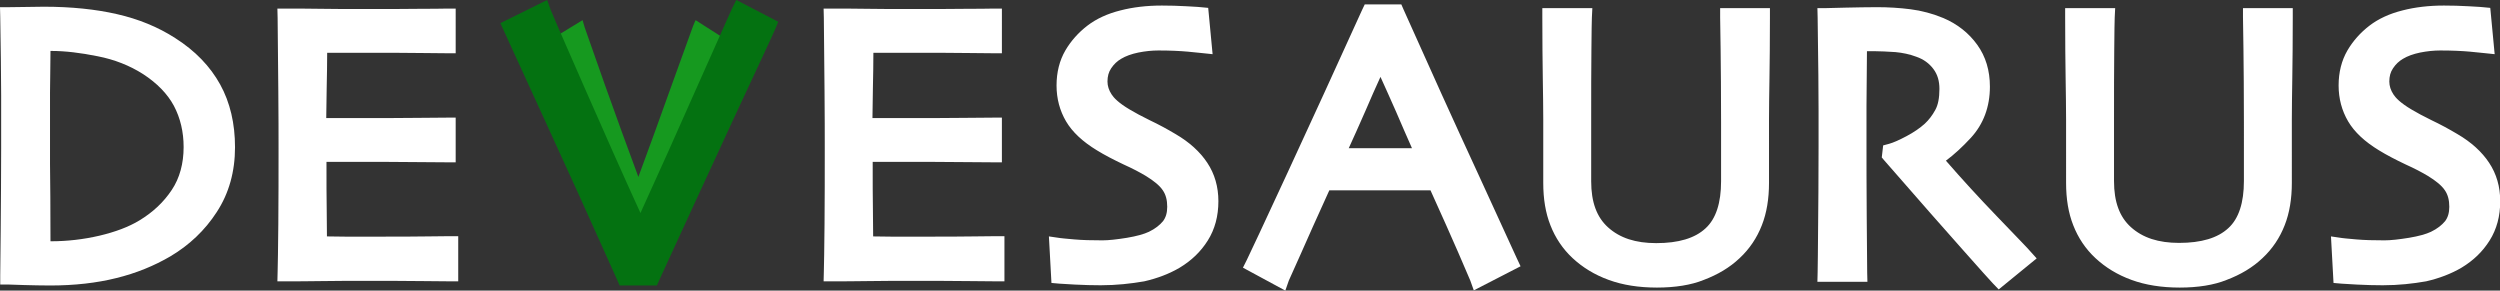 <svg xmlns="http://www.w3.org/2000/svg" viewBox="0 0 1079.7 125.5"><rect x="0" y="0" width="1079.7" height="125.5" fill="#333333" stroke="none"/><g fill="#16991F"><path d="M308.2 16.9c-.2.5-3.6 9.7-10.4 27.7s-13.3 35.3-19.4 51.9h-6.6c-6.8-18.7-13.3-36.3-19.5-52.9-6.2-16.6-9.5-25.3-9.8-26.1l7.7-4.7c.2.8 3.2 9.2 8.9 25.3 5.7 16 11.2 31.1 16.5 45.3h.1c5.4-14.5 11-29.8 16.7-45.8s8.8-24.3 9-24.8l6.8 4.1z"/><path d="M279.9 99.4h-9.6l-.6-1.7c-6.8-18.6-13.3-36.4-19.5-52.9-6.5-17.3-9.5-25.4-9.8-26.2l-.9-2.5 12.1-7.4.9 3.1c.2.6 1.9 5.4 8.8 25 4.9 13.7 9.7 27 14.4 39.6 4.7-12.7 9.6-26.2 14.6-40.2 8.7-24.1 8.9-24.7 9-24.9l1.1-2.6 10.8 6.9-.8 2.5c-.1.2-.3.8-10.5 27.8-6.8 17.9-13.3 35.4-19.4 51.9l-.6 1.6zm-6.5-5.8h3.5c5.9-16 12.3-32.9 18.8-50.2 5.5-14.7 8.2-21.9 9.5-25.1l-2.6-1.6c-1.1 3.1-3.5 9.6-7.9 22-5.8 16.1-11.4 31.5-16.8 45.9l-.6 1.7h-3.1l-.6-1.7c-5.4-14.4-11-29.6-16.6-45.5-4.7-13.1-6.9-19.4-7.9-22.4l-3.4 2.1c1.4 3.7 4.3 11.4 8.8 23.6 6 15.9 12.3 33.2 18.9 51.2z"/></g><g fill="#047211"><path d="M331.1 11.3c-.3.7-6.1 13.2-17.4 37.6s-22.2 47.9-32.5 70.6h-11c-11.4-25.4-22.2-49.4-32.6-72-10.4-22.6-15.8-34.4-16.3-35.5l12.8-6.4c.4 1.1 5.3 12.5 14.9 34.3 9.5 21.8 18.7 42.3 27.6 61.5h.2c9-19.7 18.3-40.5 28-62.3s14.7-33 15-33.7l11.3 5.9z"/><path d="M283.7 123.3h-16.1l-1-2.3c-11.3-25.3-22.3-49.5-32.6-71.9-10.8-23.5-15.8-34.5-16.3-35.6l-1.6-3.5 20.2-10 1.5 4.2c.3.8 3.1 7.4 14.8 34 8.2 18.7 16.2 36.7 24 53.8 7.9-17.3 16.1-35.6 24.5-54.6C315.7 4.7 316 3.9 316.2 3.6L318 0l18.1 9.4-1.4 3.4c-.1.3-.4 1.1-17.5 37.7-11.3 24.4-22.2 48.1-32.5 70.5l-1 2.3zm-11-7.9h5.9c9.9-21.8 20.5-44.7 31.5-68.3 9.3-20 13.8-29.7 15.9-34.1l-4.3-2.2c-1.9 4.3-5.8 13-13.3 29.9-9.7 21.8-19.1 42.8-28 62.3l-1.1 2.3H274l-1.1-2.3c-8.9-19.3-18.2-40-27.6-61.6-7.8-17.8-11.5-26.4-13.3-30.5l-5.7 2.8c2.3 5 7.1 15.5 14.7 32 10.2 21.9 20.8 45.3 31.7 69.7z"/></g><g fill="#FFF"><path d="M193.9 117.6c-.5 0-4.1 0-11-.1-6.8-.1-15.2-.1-25.3-.1-7 0-13.4 0-19.2.1s-10.7.1-14.7.1c.1-3.2.2-10.1.3-20.7.1-10.6.1-21.6.1-32.9 0-6.2 0-14.4-.1-24.6s-.2-20.8-.3-31.7c3.9 0 8.8 0 14.6.1s11.9.1 18.1.1c10.5 0 19 0 25.6-.1s10.2-.1 10.7-.1v11.5c-.5 0-4 0-10.3-.1s-14.2-.1-23.7-.1h-21.5c0 6.2-.1 12.4-.2 18.6-.1 6.2-.2 12-.2 17.5h17.8c9.7 0 18.3 0 25.9-.1 7.6-.1 11.7-.1 12.2-.1v11.4c-.4 0-5 0-13.6-.1s-16.5-.1-23.6-.1h-18.6c0 10.4 0 18.6.1 24.7.1 6.1.1 11.2.2 15.3 3.2.1 7.2.1 11.8.1h14.9c8.2 0 15.1 0 20.6-.1 5.6-.1 8.7-.1 9.4-.1v11.6z"/><path d="M197.9 121.5H194c-.5 0-4.2 0-11-.1-7-.1-15.5-.1-25.3-.1-6.7 0-13.2 0-19.1.1-6 .1-10.8.1-14.7.1h-4.1l.1-4.1c.1-3.2.2-10.1.3-20.6.1-10.5.1-21.6.1-32.8 0-6 0-14-.1-24.6-.1-10.2-.2-20.9-.3-31.7l-.1-4h4c3.7 0 8.5 0 14.7.1 5.9.1 12 .1 18 .1 10.3 0 18.9 0 25.6-.1h1.8c5.5 0 8.5-.1 9-.1h3.9V23h-3.9c-.6 0-4.1 0-10.4-.1-6.3-.1-14.3-.1-23.6-.1h-17.6c0 4.9-.1 9.8-.2 14.7-.1 4.6-.1 9.2-.2 13.5h13.9c9.6 0 18.3 0 25.9-.1 7.6-.1 11.7-.1 12.2-.1h3.9v19.3h-3.9c-.6 0-7.7-.1-13.6-.1-8.6-.1-16.5-.1-23.6-.1H141c0 8.7 0 15.5.1 20.7 0 4.3.1 8.1.1 11.5 2.4 0 5 .1 7.9.1H164c8 0 15 0 20.6-.1s8.7-.1 9.4-.1h3.9v19.5zM127.8 11.6c.1 9.5.2 18.8.3 27.7.1 10.6.1 18.7.1 24.7 0 11.3 0 22.3-.1 32.9-.1 7.3-.1 12.9-.2 16.7 3.1 0 6.6 0 10.6-.1 6-.1 12.4-.1 19.2-.1 9.8 0 18.3 0 25.3.1 2.9 0 5.2 0 7 .1v-3.5c-1.4 0-3.2 0-5.4.1-5.7.1-12.6.1-20.7.1H149c-4.6 0-8.5-.1-11.8-.1l-3.8-.1-.1-3.8c-.1-4.1-.1-9.2-.2-15.3-.1-6.1-.1-14.2-.1-24.8v-3.9h22.6c7.1 0 15.1 0 23.7.1 4.5 0 7.6.1 9.6.1v-3.4c-1.8 0-4.4 0-8.2.1-7.6.1-16.3.1-26 .1H133V55c0-5.6.1-11.5.2-17.6.1-6.2.2-12.4.2-18.5V15h25.4c9.4 0 17.4 0 23.7.1 2.8 0 4.8.1 6.3.1v-3.5H182c-6.7.1-15.3.1-25.7.1-6.1 0-12.2 0-18.1-.1-3.9 0-7.4-.1-10.4-.1zm302.1 106c-.5 0-4.1 0-11-.1-6.8-.1-15.2-.1-25.3-.1-7 0-13.4 0-19.2.1-5.8.1-10.7.1-14.7.1.1-3.2.2-10.1.3-20.7s.1-21.6.1-32.9c0-6.2 0-14.4-.1-24.6s-.2-20.8-.3-31.7c3.9 0 8.8 0 14.6.1 5.8.1 11.9.1 18.1.1 10.5 0 19 0 25.6-.1s10.2-.1 10.7-.1v11.5c-.5 0-4 0-10.3-.1s-14.2-.1-23.7-.1h-21.5c0 6.2-.1 12.4-.2 18.6s-.2 12-.2 17.5h17.8c9.7 0 18.3 0 25.9-.1s11.7-.1 12.2-.1v11.4c-.4 0-5 0-13.6-.1s-16.5-.1-23.6-.1h-18.6c0 10.4 0 18.6.1 24.7.1 6.1.1 11.2.2 15.3 3.2.1 7.2.1 11.8.1h14.9c8.2 0 15.1 0 20.6-.1 5.6-.1 8.7-.1 9.4-.1v11.6z"/><path d="M433.8 121.5h-3.9c-.5 0-4.2 0-11-.1-7-.1-15.5-.1-25.3-.1-6.7 0-13.2 0-19.1.1-6 .1-10.8.1-14.7.1h-4.1l.1-4.1c.1-3.2.2-10.1.3-20.6.1-10.5.1-21.6.1-32.8 0-6 0-14-.1-24.6-.1-10.2-.2-20.9-.3-31.7l-.1-4h4c3.7 0 8.5 0 14.7.1 5.9.1 12 .1 18 .1 10.3 0 18.9 0 25.6-.1h1.8c5.5 0 8.5-.1 9-.1h3.9V23h-3.9c-.6 0-4.1 0-10.4-.1s-14.3-.1-23.6-.1h-17.6c0 4.9-.1 9.8-.2 14.7-.1 4.6-.1 9.2-.2 13.5h13.9c9.6 0 18.3 0 25.9-.1s11.7-.1 12.2-.1h3.9v19.3h-3.9c-.6 0-7.7-.1-13.6-.1-8.6-.1-16.5-.1-23.6-.1h-14.7c0 8.7 0 15.5.1 20.7 0 4.3.1 8.1.1 11.5 2.4 0 5 .1 7.9.1h14.9c8 0 15 0 20.6-.1s8.7-.1 9.4-.1h3.9v19.5zm-70-109.9c.1 9.5.2 18.8.3 27.7.1 10.6.1 18.7.1 24.7 0 11.3 0 22.3-.1 32.9-.1 7.3-.1 12.9-.2 16.7 3.1 0 6.6 0 10.6-.1 6-.1 12.4-.1 19.2-.1 9.8 0 18.3 0 25.3.1 2.9 0 5.2 0 7 .1v-3.5c-1.4 0-3.2 0-5.4.1-5.7.1-12.6.1-20.7.1H385c-4.6 0-8.5-.1-11.8-.1l-3.8-.1-.1-3.8c-.1-4.1-.1-9.2-.2-15.3-.1-6.1-.1-14.2-.1-24.8v-3.9h22.6c7.1 0 15.1 0 23.7.1 4.5 0 7.6.1 9.6.1v-3.4c-1.8 0-4.4 0-8.2.1-7.6.1-16.3.1-26 .1H369V55c0-5.6.1-11.5.2-17.6.1-6.2.2-12.4.2-18.5V15h25.4c9.4 0 17.4 0 23.7.1 2.8 0 4.8.1 6.3.1v-3.5H418c-6.7.1-15.3.1-25.7.1-6.1 0-12.2 0-18.1-.1-3.9 0-7.4-.1-10.4-.1zm158.3 75.1c0 5.7-1.3 10.6-4 14.9s-6.3 7.7-10.8 10.3c-4.1 2.4-8.9 4.2-14.2 5.5s-11.2 1.9-17.7 1.9c-3.5 0-7.2-.1-10.9-.3-3.8-.2-6-.4-6.6-.4l-.7-11.9c.8.1 2.9.3 6.4.6 3.5.3 7.7.5 12.4.5 2.9 0 6.7-.4 11.3-1.2 4.6-.8 8.2-1.8 10.6-3 3.2-1.6 5.7-3.5 7.5-5.8 1.7-2.3 2.6-5.1 2.6-8.6 0-3.7-.9-6.8-2.6-9.4s-4.6-5-8.6-7.4c-2.6-1.5-5.9-3.3-10.1-5.2-4.1-1.9-7.8-3.9-11.1-5.9-5.6-3.4-9.6-7.1-12-11.2-2.4-4-3.6-8.5-3.6-13.5 0-5.1 1.1-9.4 3.3-13.1 2.2-3.7 5-6.9 8.5-9.5s7.8-4.6 12.9-5.9 10.7-2 17-2c3.4 0 6.9.1 10.4.3 3.5.2 5.5.3 6 .4l1.2 11.9c-.5-.1-2.5-.2-6-.6-3.5-.3-7.9-.5-13-.5-3.1 0-6.2.3-9.5 1s-6.1 1.7-8.6 3.2c-2.2 1.3-4.1 3-5.6 5.3s-2.3 4.9-2.3 7.9c0 2.7.8 5.3 2.4 7.8s4.7 5.1 9.1 7.7c2.3 1.4 5.2 3 8.9 4.7 3.7 1.8 7.3 3.7 10.9 5.8 5.5 3.2 9.6 7 12.4 11.2 2.7 4.3 4.1 9.1 4.1 14.5z"/><path d="M475.4 123.2c-3.5 0-7.3-.1-11.2-.3-4.1-.2-6.1-.4-6.7-.4l-3.4-.3-1.1-20.1 4.8.7c.5.1 1.9.2 6.2.6 3.4.3 7.5.4 12.1.4 2.7 0 6.3-.4 10.6-1.1 4.2-.7 7.4-1.6 9.5-2.6 2.7-1.3 4.7-2.9 6.1-4.6 1.2-1.6 1.8-3.6 1.8-6.2 0-2.9-.6-5.2-1.9-7.1-1.4-2.1-3.9-4.1-7.3-6.2-2.5-1.5-5.7-3.2-9.7-5-4.2-2-8.1-4-11.5-6.1-6.1-3.7-10.6-7.9-13.3-12.5-2.7-4.6-4.1-9.8-4.1-15.5s1.3-10.8 3.8-15.1c2.4-4.1 5.6-7.7 9.5-10.7s8.7-5.2 14.3-6.6c5.4-1.4 11.4-2.1 17.9-2.1 3.5 0 7 .1 10.6.3 4.7.3 5.8.3 6.2.4l3.2.3 1.9 20-4.8-.5c-.5-.1-2.5-.2-6-.6-3.4-.3-7.6-.5-12.6-.5-2.8 0-5.7.3-8.7.9-2.9.6-5.4 1.5-7.4 2.7-1.7 1-3.1 2.3-4.3 4.1-1.1 1.6-1.6 3.5-1.6 5.7 0 1.9.6 3.8 1.8 5.6.9 1.4 2.9 3.6 7.8 6.5 2.2 1.3 5.1 2.9 8.6 4.6 3.8 1.8 7.5 3.8 11.2 6 6 3.5 10.6 7.7 13.7 12.4 3.2 4.8 4.8 10.4 4.8 16.6 0 6.4-1.5 12.1-4.6 17-3 4.8-7.1 8.7-12.1 11.7-4.4 2.6-9.6 4.6-15.3 5.9-5.8 1-12 1.7-18.8 1.7zm-13.7-8.4c1 .1 2.1.1 3 .2 3.7.2 7.3.3 10.7.3 6.2 0 11.8-.6 16.8-1.8 4.9-1.1 9.3-2.8 13.1-5 3.9-2.3 7.1-5.3 9.4-9 2.3-3.6 3.4-7.9 3.4-12.8 0-4.6-1.1-8.6-3.5-12.2-2.4-3.7-6.2-7-11.1-9.9-3.5-2-7-3.9-10.6-5.7-3.8-1.8-6.9-3.5-9.3-4.9-5-3-8.4-5.9-10.4-8.9-2-3.1-3.1-6.5-3.1-9.9 0-3.8 1-7.2 3-10.1 1.9-2.7 4.2-4.9 6.9-6.5 2.8-1.6 6.1-2.8 9.8-3.6 3.5-.7 7-1.1 10.3-1.1 5.3 0 9.8.2 13.4.5.4 0 .9.1 1.3.1l-.4-3.8c-.7 0-1.6-.1-2.6-.1-3.4-.2-6.8-.3-10.1-.3-5.9 0-11.2.6-16 1.9-4.6 1.2-8.4 3-11.5 5.3-3 2.3-5.5 5.1-7.4 8.4-1.8 3.1-2.7 6.8-2.7 11.1s1 8 3 11.5 5.6 6.8 10.6 9.8c3.2 2 6.8 3.9 10.7 5.7 4.2 2 7.7 3.8 10.4 5.4 4.5 2.7 7.8 5.5 9.9 8.6 2.2 3.2 3.3 7.1 3.3 11.6 0 4.3-1.1 8-3.4 11-2.1 2.7-5.1 5-8.8 6.9-2.9 1.4-6.7 2.5-11.7 3.3-4.8.8-8.8 1.2-11.9 1.2-4.9 0-9.2-.2-12.8-.5-.7-.1-1.3-.1-1.9-.2l.2 3.5zm189.9-1.5l-12.8 6.6c-.2-.6-2-4.7-5.3-12.3-3.3-7.6-7.6-17.3-13-29.2h-48.8c-5.8 12.8-10.3 22.7-13.4 29.7-3.1 7-4.9 11-5.2 11.8l-11-6c1.4-2.9 7.3-15.4 17.7-37.8 10.4-22.3 21.1-45.8 32.3-70.4h10.7c11 24.6 21.8 48.4 32.4 71.5 10.5 23.2 16 35.2 16.4 36.1zm-35.8-45.4c-2.9-6.7-6-13.7-9.2-21S600 32 596.4 24l-.3.1c-2.8 6-6.1 13.5-10 22.3s-7.1 16-9.7 21.6v.1l39.4-.2z"/><path d="M555.1 125.5l-18.3-9.9 1.7-3.4c1.4-2.8 7.3-15.5 17.6-37.7 10.3-22.3 21.2-46 32.2-70.3l1.1-2.3h15.8l1 2.3c10.9 24.4 21.8 48.5 32.4 71.4 13.1 28.5 16.2 35.3 16.5 36l1.6 3.4-20.2 10.4-1.5-4.2c-.1-.3-1-2.4-5.2-12.1-3-7-7.1-16-12-26.9h-43.7c-5.5 12.1-9.5 21-12.3 27.4-4.1 9.1-5 11.2-5.2 11.6l-1.5 4.3zm14.1-51H623l1 2.3c5.4 11.9 9.8 21.8 13.1 29.3 1.7 3.9 2.8 6.5 3.6 8.4l5.7-2.9c-3-6.4-9.4-20.5-15-32.6-10.2-22.3-20.8-45.5-31.4-69.2h-5.6c-10.7 23.6-21.2 46.5-31.2 68.1-8.1 17.5-13.4 28.8-16.1 34.4l3.9 2.1c.8-1.7 1.9-4.2 3.5-7.9 3-6.8 7.4-16.5 13.4-29.8l1.3-2.2zm52.7-2.6h-51.7l2.7-5.7c2.5-5.4 5.6-12.5 9.6-21.5 3.9-8.7 7.2-16.2 10-22.3l.8-1.8 5.4-1.1 1.3 2.9c3.6 8 7 15.6 10.2 22.9s6.3 14.4 9.2 21.1v.1l2.5 5.4zM582.5 64h27.3c-2.2-5-4.5-10.2-6.8-15.6-2.2-4.9-4.4-10-6.8-15.2-2 4.4-4.2 9.3-6.5 14.7-2.8 6.3-5.1 11.6-7.2 16.1zM760.9 7.4c0 10.5-.1 19.3-.2 26.2-.1 6.9-.2 12.9-.2 18v27.5c0 6.4-.9 12-2.8 16.8-1.9 4.9-4.8 9.1-8.6 12.7s-8.6 6.5-14.2 8.5c-5.6 2.1-12.1 3.1-19.4 3.1-7.4 0-13.8-1-19.4-3-5.6-2-10.4-4.9-14.3-8.6-3.8-3.6-6.7-7.9-8.6-12.7-1.9-4.9-2.8-10.5-2.8-16.8V51.6c0-5.1-.1-11.1-.2-18S670 18 670 7.4h13.6c-.1 1.4-.1 6.1-.2 14-.1 8-.1 18.5-.1 31.5v25.3c0 10.1 2.9 17.7 8.7 22.9s13.6 7.8 23.4 7.8c10.7 0 18.6-2.5 24-7.4 5.3-4.9 8-12.7 8-23.2V53c0-13-.1-23.7-.2-32S747 8.2 747 7.4h13.9z"/><path d="M715.6 124.2c-7.8 0-14.8-1.1-20.8-3.3-6.1-2.2-11.3-5.4-15.6-9.4s-7.5-8.8-9.6-14.2c-2.1-5.3-3.1-11.4-3.1-18.3V51.5c0-5-.1-11.1-.2-17.9-.1-6.9-.2-15.4-.2-26.2V3.5h21.6l-.2 4.1c-.1 1.3-.1 6-.2 13.9s-.1 18.5-.1 31.5v25.3c0 9 2.4 15.5 7.3 19.9 5.1 4.6 11.9 6.8 20.8 6.8 9.6 0 16.7-2.1 21.3-6.4 4.5-4.1 6.7-11 6.7-20.3V53.1c0-12.9-.1-23.6-.2-31.9-.1-8-.2-12.8-.2-13.6V3.5h21.5v3.9c0 10.5-.1 19.3-.2 26.2-.1 6.7-.2 12.8-.2 17.9V79c0 6.8-1 13-3.1 18.3-2.1 5.4-5.3 10.2-9.6 14.2-4.2 4-9.4 7.1-15.5 9.4-5.4 2.2-12.4 3.3-20.2 3.3zM674.1 11.4c0 8.9.1 16.2.2 22.2.1 6.9.2 13 .2 18.1v27.5c0 5.8.9 11 2.6 15.4 1.7 4.3 4.2 8.1 7.6 11.3 3.5 3.3 7.8 5.9 12.9 7.7 5.1 1.9 11.2 2.8 18.1 2.8 6.9 0 12.9-1 18.1-2.8 5.1-1.9 9.4-4.5 12.8-7.7 3.4-3.2 6-7 7.6-11.3 1.7-4.4 2.6-9.6 2.6-15.4V51.7c0-5.2.1-11.3.2-18.1.1-6 .1-13.4.2-22.2h-5.7c0 2 .1 5.1.1 9.6.1 8.3.2 19.1.2 32v25.3c0 11.6-3.1 20.4-9.3 26.1-6.1 5.6-15 8.5-26.7 8.5-10.8 0-19.6-3-26-8.8-6.6-5.9-10-14.6-10-25.8V53c0-13 0-23.6.1-31.6 0-4.4.1-7.7.1-10.1l-5.9.1zm199.7 99.8l-10.3 8.5c-1.2-1.3-5.5-6-12.8-14.3s-18.7-21.2-34-38.7l.1-.7c2.1-.5 4.9-1.7 8.3-3.6 3.5-1.8 6.4-3.8 8.7-6 2-1.9 3.8-4.2 5.3-6.9s2.3-6.4 2.3-11c0-4.2-1.1-7.9-3.3-10.9-2.2-3.1-5.3-5.3-9.2-6.7-3.2-1.2-6.5-1.9-10.1-2.2-3.5-.2-6.8-.4-9.7-.4h-6.8c-.1 10.4-.2 19.7-.2 27.6v16.9c0 7.5 0 17.8.1 30.7s.2 21 .2 24.3h-13.6c.1-3.3.1-9.7.2-19.2s.2-21.3.2-35.4V48c0-7.4-.2-21-.5-40.6.5 0 3.3-.1 8.2-.2s9.5-.2 13.7-.2c4.8 0 9.4.3 13.9.8s8.9 1.7 13.2 3.5c5.4 2.3 9.7 5.7 12.9 10.2s4.8 9.7 4.8 15.8c0 7.8-2.4 14.3-7.2 19.5s-9.3 9-13.6 11.6v.4c7.5 8.8 15.8 17.9 24.8 27.2s13.8 14.4 14.4 15.2z"/><path d="M863.2 125l-2.5-2.6c-1.2-1.3-5.5-6-12.9-14.4-7.3-8.2-18.4-20.8-34-38.7l-1.1-1.3.6-5.2 2.6-.7c1.8-.5 4.3-1.6 7.5-3.3s5.8-3.5 7.9-5.4c1.7-1.6 3.2-3.5 4.5-5.9 1.2-2.1 1.8-5.2 1.8-9.1 0-3.4-.8-6.2-2.6-8.6s-4.2-4.2-7.4-5.3c-2.9-1.1-5.9-1.7-9-2-3.4-.2-6.6-.4-9.4-.4h-2.9c-.1 8.7-.1 16.7-.2 23.8v16.9c0 7.5 0 17.8.1 30.6.1 12.9.2 21 .2 24.3l.1 4h-21.6l.1-4c.1-3.3.1-9.7.2-19.1.1-9.5.2-21.4.2-35.3V48c0-7.4-.1-20.6-.4-40.5l-.1-4h4c.3 0 1.6 0 8.1-.2 4.9-.1 9.5-.2 13.7-.2 4.9 0 9.7.3 14.4.9 4.8.6 9.6 1.9 14.2 3.8 6.1 2.6 11 6.5 14.6 11.5 3.7 5.1 5.5 11.2 5.5 18.1 0 8.8-2.8 16.2-8.2 22.1-3.7 4-7.3 7.3-10.8 9.9 6.7 7.7 14.1 15.8 21.9 23.9 9.4 9.8 13.9 14.4 14.5 15.2l2.8 3.1-16.4 13.4zm-40.3-57.2c13.9 15.9 24 27.4 30.7 34.9 4.7 5.3 8.1 9.1 10.3 11.5l4.1-3.4c-3.5-3.7-9.2-9.6-11.5-12-9-9.4-17.4-18.6-24.9-27.4l-.9-1.1v-4.1l1.9-1.1c3.9-2.3 8.2-6 12.7-10.9 4.1-4.5 6.1-10 6.1-16.8 0-5.2-1.3-9.7-4-13.5-2.8-3.9-6.5-6.8-11.2-8.8-3.9-1.7-8-2.8-12.1-3.3-4.3-.5-8.8-.8-13.4-.8-4.2 0-8.8.1-13.6.2-1.4 0-2.9.1-4.3.1.2 17.7.3 29.7.3 36.7v15.2c0 14-.1 25.9-.2 35.4-.1 6.5-.1 11.6-.2 15.2h5.6c0-4.3-.1-11-.2-20.4-.1-12.8-.1-23.2-.1-30.7V45.8c0-8.1.1-17.4.2-27.7v-3.9h10.7c3 0 6.4.1 10 .4 3.9.3 7.6 1.1 11.2 2.4 4.6 1.7 8.3 4.4 11 8.1s4.1 8.2 4.1 13.2c0 5.3-.9 9.6-2.8 13-1.7 3.1-3.8 5.8-6.1 7.9-2.6 2.4-5.8 4.6-9.6 6.6-1.2.7-2.6 1.4-3.8 2zM986.7 7.4c0 10.5-.1 19.3-.2 26.2-.1 6.9-.2 12.9-.2 18v27.5c0 6.4-.9 12-2.8 16.8-1.9 4.9-4.8 9.1-8.6 12.7s-8.6 6.5-14.2 8.5c-5.6 2.1-12.1 3.1-19.4 3.1-7.4 0-13.8-1-19.4-3-5.6-2-10.4-4.9-14.3-8.6-3.8-3.6-6.7-7.9-8.6-12.7-1.9-4.9-2.8-10.5-2.8-16.8V51.6c0-5.1-.1-11.1-.2-18 .1-6.9 0-15.6 0-26.2h13.6c-.1 1.4-.1 6.1-.2 14s-.1 18.6-.1 31.6v25.3c0 10.1 2.9 17.7 8.7 22.9 5.8 5.2 13.6 7.8 23.4 7.8 10.7 0 18.6-2.5 24-7.4 5.3-4.9 8-12.7 8-23.2V53.1c0-13-.1-23.7-.2-32S973 8.3 973 7.5h13.7v-.1z"/><path d="M941.4 124.2c-7.8 0-14.8-1.1-20.8-3.3-6.1-2.2-11.3-5.4-15.6-9.4s-7.5-8.8-9.6-14.2c-2.1-5.3-3.1-11.4-3.1-18.3V51.5c0-5-.1-11.1-.2-17.9-.1-6.8-.2-15.6-.2-26.2V3.5h21.6l-.2 4.1c-.1 1.3-.1 6-.2 13.9-.1 8-.1 18.6-.1 31.5v25.2c0 9 2.4 15.5 7.3 19.9 5.1 4.6 11.9 6.8 20.8 6.8 9.6 0 16.7-2.1 21.3-6.4 4.5-4.1 6.7-11 6.7-20.3V52.9c0-12.8-.1-23.6-.2-31.9-.1-7.7-.2-12.8-.2-13.6V3.5h21.5v3.9c0 10.5-.1 19.3-.2 26.2-.1 6.8-.2 12.8-.2 17.9V79c0 6.8-1 13-3.1 18.3-2.1 5.4-5.3 10.2-9.6 14.2-4.2 4-9.4 7.1-15.5 9.4-5.4 2.2-12.4 3.3-20.2 3.3zM900 11.4c0 8.8.1 16.2.2 22.2.1 6.9.2 13 .2 18.1v27.5c0 5.8.9 11 2.6 15.4 1.7 4.3 4.2 8.1 7.6 11.3 3.5 3.3 7.8 5.9 12.9 7.7 5.1 1.9 11.2 2.8 18.1 2.8 6.9 0 12.9-1 18.1-2.8 5.1-1.9 9.4-4.5 12.8-7.7 3.4-3.2 6-7 7.6-11.3 1.7-4.4 2.6-9.6 2.6-15.4V51.7c0-5.2.1-11.2.2-18.1.1-6 .1-13.4.2-22.2h-5.7c0 2.2.1 5.3.1 9.6.1 8.4.2 19.1.2 32v25.3c0 11.6-3.1 20.4-9.3 26.1-6.1 5.6-15 8.5-26.7 8.5-10.8 0-19.6-3-26-8.8-6.6-5.9-10-14.6-10-25.8V53c0-12.9 0-23.6.1-31.6 0-4.4.1-7.7.1-10.1l-5.9.1zm175.8 75.3c0 5.7-1.3 10.6-4 14.9s-6.3 7.7-10.8 10.3c-4.1 2.4-8.9 4.2-14.2 5.5s-11.2 1.9-17.7 1.9c-3.5 0-7.2-.1-10.9-.3-3.8-.2-6-.4-6.6-.4l-.7-11.9c.8.1 2.9.3 6.4.6 3.5.3 7.7.5 12.4.5 2.9 0 6.7-.4 11.3-1.2 4.6-.8 8.2-1.8 10.6-3 3.2-1.6 5.7-3.5 7.5-5.8 1.7-2.3 2.6-5.1 2.6-8.6 0-3.7-.9-6.8-2.6-9.4s-4.6-5-8.6-7.4c-2.6-1.5-5.9-3.3-10.1-5.2-4.1-1.9-7.8-3.9-11.1-5.9-5.6-3.4-9.6-7.1-12-11.2-2.4-4-3.6-8.5-3.6-13.5 0-5.1 1.1-9.4 3.3-13.1s5-6.9 8.5-9.5c3.5-2.6 7.8-4.6 12.9-5.9s10.7-2 17-2c3.4 0 6.9.1 10.4.3 3.5.2 5.5.3 6 .4l1.2 11.9c-.5-.1-2.5-.2-6-.6-3.5-.3-7.9-.5-13-.5-3.1 0-6.2.3-9.5 1s-6.1 1.7-8.6 3.2c-2.2 1.3-4.1 3-5.6 5.3S1028 32 1028 35c0 2.7.8 5.3 2.4 7.8s4.7 5.1 9.1 7.7c2.3 1.4 5.2 3 8.9 4.7 3.7 1.8 7.3 3.7 10.9 5.8 5.5 3.2 9.6 7 12.4 11.2 2.7 4.3 4.1 9.1 4.1 14.5z"/><path d="M1029.1 123.2c-3.5 0-7.3-.1-11.2-.3-4.1-.2-6.1-.4-6.7-.4l-3.4-.3-1.1-20.1 4.8.7c.5.1 1.9.2 6.2.6 3.4.3 7.5.4 12.1.4 2.7 0 6.3-.4 10.6-1.1 4.2-.7 7.4-1.6 9.5-2.6 2.7-1.3 4.7-2.9 6.1-4.6 1.2-1.6 1.8-3.6 1.8-6.2 0-2.9-.6-5.2-1.9-7.1-1.4-2.1-3.9-4.1-7.3-6.2-2.5-1.5-5.7-3.2-9.7-5-4.2-2-8.1-4-11.5-6.1-6.1-3.7-10.6-7.9-13.3-12.5s-4.1-9.8-4.1-15.5 1.3-10.8 3.8-15.1c2.4-4.1 5.6-7.7 9.5-10.7s8.7-5.2 14.3-6.6c5.4-1.4 11.4-2.1 17.9-2.1 3.5 0 7 .1 10.6.3 4.7.3 5.8.3 6.2.4l3.2.3 1.9 20-4.8-.5c-.5-.1-2.5-.2-6-.6-3.4-.3-7.6-.5-12.7-.5-2.8 0-5.7.3-8.7.9-2.9.6-5.4 1.5-7.4 2.7-1.7 1-3.1 2.3-4.3 4.1-1.1 1.6-1.6 3.5-1.6 5.7 0 1.9.6 3.8 1.8 5.6.9 1.4 2.9 3.6 7.8 6.5 2.2 1.3 5.1 2.9 8.6 4.6 3.8 1.8 7.5 3.8 11.2 6 6 3.5 10.6 7.7 13.7 12.4 3.2 4.8 4.8 10.4 4.8 16.6 0 6.4-1.5 12.1-4.6 17-3 4.8-7.1 8.7-12.1 11.7-4.4 2.6-9.6 4.6-15.3 5.9-5.7 1-11.9 1.7-18.7 1.7zm-13.7-8.4c1 .1 2.1.1 3 .2 3.7.2 7.3.3 10.7.3 6.2 0 11.8-.6 16.8-1.8 4.9-1.1 9.3-2.8 13.1-5 3.9-2.3 7.1-5.3 9.4-9 2.3-3.6 3.4-7.9 3.4-12.8 0-4.6-1.1-8.6-3.5-12.2-2.4-3.7-6.2-7-11.1-9.9-3.5-2-7-3.9-10.6-5.7-3.8-1.8-6.9-3.5-9.3-4.9-5-3-8.4-5.9-10.4-8.9-2-3.1-3.1-6.5-3.1-9.9 0-3.8 1-7.2 3-10.1 1.9-2.7 4.2-4.9 6.9-6.5 2.8-1.6 6.1-2.8 9.8-3.6 3.5-.7 7-1.1 10.3-1.1 5.3 0 9.8.2 13.4.5.4 0 .9.1 1.3.1l-.4-3.8c-.7 0-1.6-.1-2.6-.1-3.4-.2-6.8-.3-10.1-.3-5.9 0-11.2.6-16 1.9-4.6 1.2-8.4 3-11.5 5.3-3 2.3-5.5 5.1-7.4 8.4-1.8 3.1-2.7 6.8-2.7 11.1s1 8 3 11.5 5.6 6.8 10.6 9.8c3.2 2 6.8 3.9 10.7 5.7 4.2 2 7.7 3.8 10.4 5.4 4.5 2.7 7.8 5.5 9.9 8.6 2.2 3.2 3.3 7.1 3.3 11.6 0 4.3-1.1 8-3.4 11-2.1 2.7-5.1 5-8.8 6.9-2.9 1.4-6.7 2.5-11.7 3.3-4.8.8-8.8 1.2-11.9 1.2-4.9 0-9.2-.2-12.8-.5-.7-.1-1.3-.1-1.9-.2l.2 3.5zM97.5 63.6c0 9.8-2.4 18.4-7.2 25.8-4.8 7.4-11 13.4-18.7 17.9-6.7 4-14.1 7-22.3 9-8.2 2.1-17.4 3.1-27.6 3.1-3.9 0-7.7-.1-11.4-.2-3.8-.2-5.8-.2-6.2-.2 0-.3.1-6.7.2-19.2s.2-24.4.2-35.7V41.2c0-9.3-.2-20.7-.4-34 .6 0 3.1 0 7.6-.1s7-.1 7.3-.1c11.5 0 21.7 1 30.6 3.1s16.9 5.3 23.9 9.8c8.1 5.2 14.1 11.4 18.1 18.7 4 7.1 5.9 15.4 5.9 25zm-14.2-.1c0-7.2-1.6-13.8-4.7-19.7s-8-11-14.8-15.2c-6.3-4-13.2-6.7-20.9-8.3S28.5 18 22.3 18h-4.4c-.1 8.8-.2 16.1-.2 21.9v31c0 9 .1 21.4.1 37.3H22c7.2 0 14.5-.8 21.8-2.5s13.4-4 18.4-7.1c6.3-3.8 11.4-8.6 15.3-14.4 3.9-5.8 5.8-12.7 5.8-20.7z"/><path d="M21.7 123.3c-3.8 0-7.7-.1-11.5-.2-5.3-.2-6-.2-6.1-.2h-4v-4c0-.5.1-13.6.2-19.3C.4 87 .5 75 .5 64V41.1c0-9.3-.2-20.7-.4-34l-.1-4h4.1c.6 0 3.1 0 7.6-.1 4.6-.1 7-.1 7.3-.1 11.7 0 22.4 1.1 31.5 3.2 9.3 2.1 17.8 5.6 25.1 10.3 8.7 5.5 15.2 12.3 19.5 20.1s6.4 16.9 6.4 27.1c0 10.5-2.6 19.9-7.9 28-5.1 7.9-11.9 14.3-20 19.1-7 4.1-14.8 7.3-23.4 9.4-8.4 2.1-18 3.2-28.5 3.2zm-13.6-8.2c.8 0 1.5 0 2.3.1 3.8.1 7.6.2 11.3.2 9.8 0 18.8-1 26.7-3 7.8-2 14.9-4.8 21.2-8.6 7.1-4.2 13-9.8 17.4-16.6 4.4-6.7 6.6-14.6 6.6-23.6 0-8.8-1.8-16.6-5.4-23.3-3.6-6.6-9.2-12.4-16.7-17.2-6.6-4.2-14.2-7.3-22.6-9.2-8.6-2-18.6-3-29.7-3-.3 0-2.7 0-7.3.1H8.3c.2 11.6.3 21.7.3 30.1v23c0 11.1-.1 23.1-.2 35.7-.2 7.4-.3 12.3-.3 15.3zm14-2.9h-8.2v-4c-.1-15.9-.1-28.4-.1-37.3V39.8c0-5.9.1-13.2.2-21.9V14h8.3c6.5 0 13.7.8 21.6 2.4C52 18 59.5 21 66.1 25.2c7.3 4.6 12.7 10.2 16.2 16.7 3.4 6.4 5.1 13.7 5.1 21.6 0 8.8-2.2 16.5-6.5 22.9-4.2 6.3-9.8 11.6-16.6 15.6-5.3 3.2-11.9 5.7-19.6 7.5-7.5 1.8-15.1 2.7-22.6 2.7zm-.3-8h.3c6.9 0 13.9-.8 20.8-2.4 6.8-1.6 12.7-3.8 17.3-6.6 5.8-3.5 10.5-7.9 14-13.2 3.4-5.1 5.1-11.4 5.1-18.5 0-6.5-1.4-12.5-4.2-17.8-2.8-5.2-7.3-9.8-13.3-13.7-5.8-3.7-12.4-6.3-19.6-7.7-7.4-1.5-14.1-2.3-20-2.3h-.4c-.1 6.9-.1 12.9-.2 17.9v30.9c.1 8.3.2 19.4.2 33.4z"/></g></svg>